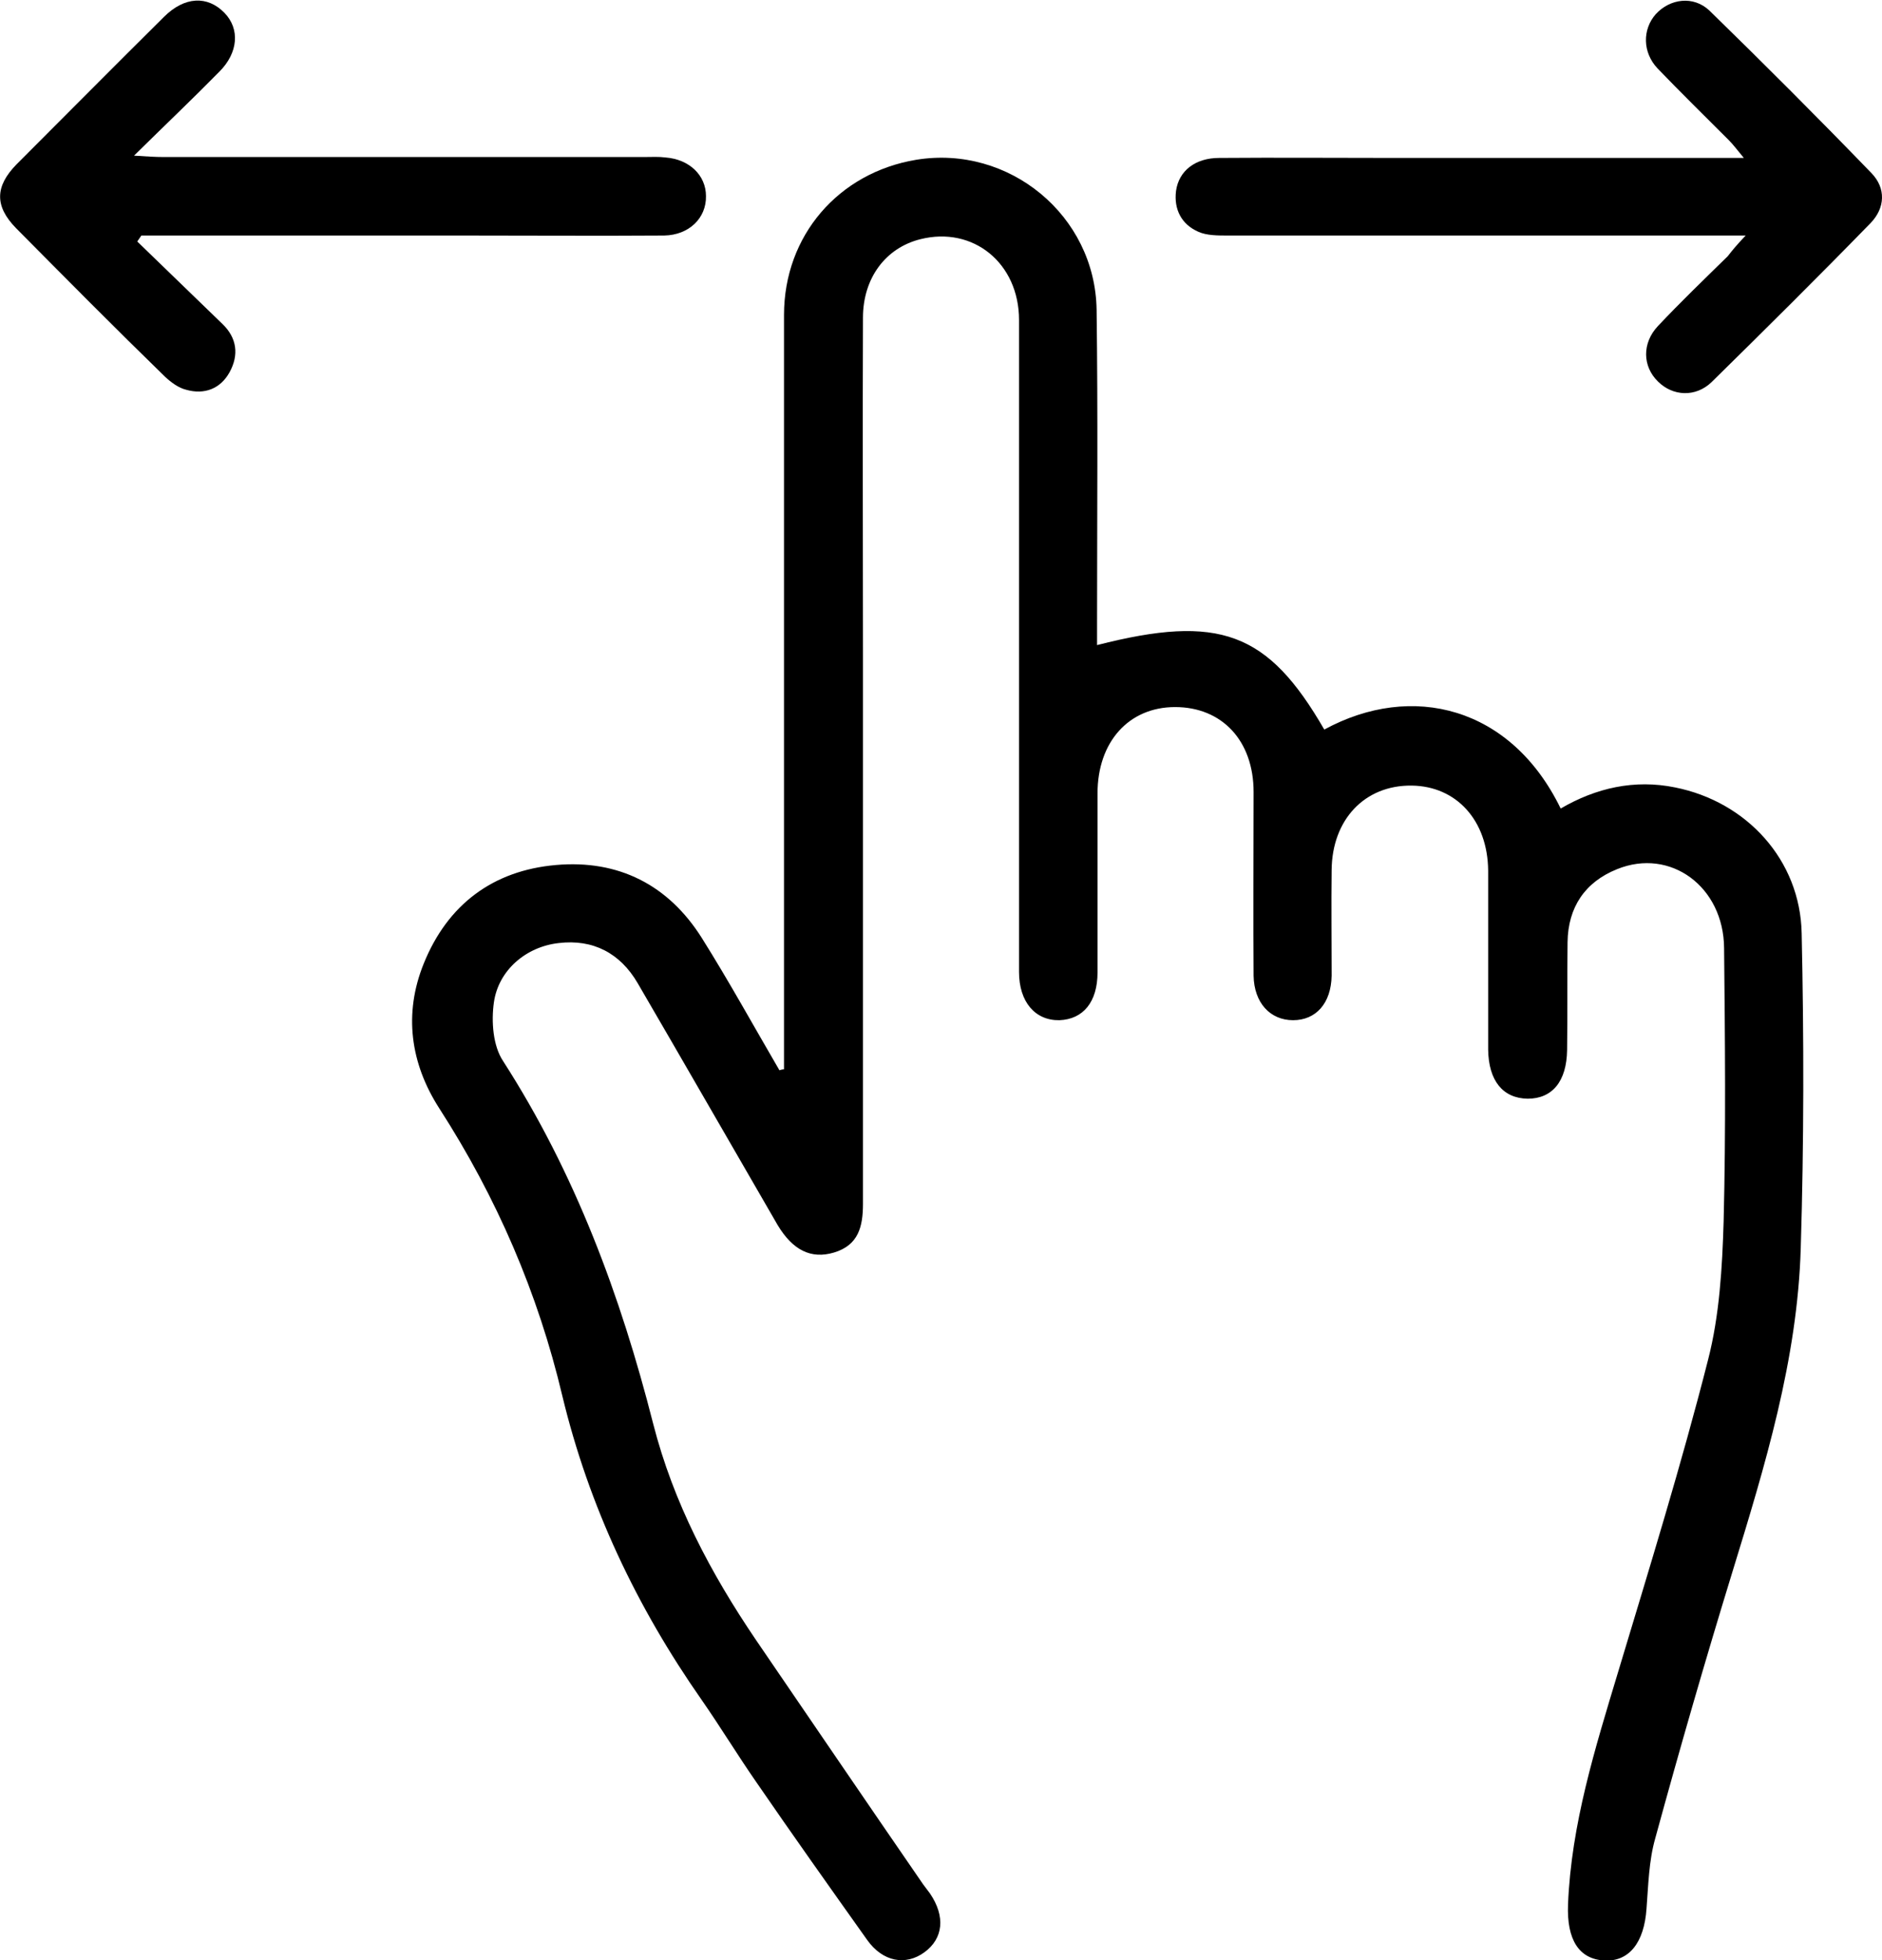 <?xml version="1.0" encoding="utf-8"?>
<!-- Generator: Adobe Illustrator 23.0.1, SVG Export Plug-In . SVG Version: 6.00 Build 0)  -->
<svg version="1.1" id="Слой_1" xmlns="http://www.w3.org/2000/svg" xmlns:xlink="http://www.w3.org/1999/xlink" x="0px" y="0px"
	 viewBox="0 0 410 426.9" style="enable-background:new 0 0 410 426.9;" xml:space="preserve">
<g>
	<path d="M170.8,232.9c0-4.8,0-9.5,0-14.3c0-50,0-100,0-150c0-17.3,11.9-31,28.8-33.8c20.2-3.3,39,12.1,39.3,32.7
		c0.3,22.7,0.1,45.3,0.1,68c0,1.6,0,3.3,0,5c26.6-6.8,37.2-2.9,49.5,18.4c19.1-10.4,40.7-5,51.5,17.2c7.7-4.5,16.1-6.4,24.9-4.6
		c15.6,3.1,27.3,15.8,27.6,31.8c0.5,22.8,0.5,45.7-0.2,68.5c-0.7,24.3-7.8,47.5-14.9,70.6c-5.9,19.2-11.5,38.6-16.8,58
		c-1.4,4.9-1.5,10.2-1.9,15.3c-0.5,7.4-3.8,11.6-9.2,11.3c-5.5-0.3-8.2-4.5-7.9-12.2c0.7-17.5,5.9-34,10.9-50.6
		c6.8-22.6,13.8-45.2,19.6-68c2.5-9.7,3.1-20.1,3.4-30.2c0.5-19.8,0.3-39.7,0.1-59.5c-0.1-13.4-11.7-21.9-23.3-17.2
		c-7,2.8-10.7,8.3-10.8,15.9c-0.1,7.8,0,15.7-0.1,23.5c-0.1,6.8-3.2,10.6-8.6,10.6c-5.4-0.1-8.5-3.9-8.6-10.7c0-13,0-26,0-39
		c-0.1-10.9-6.9-18.4-16.7-18.5c-10.2-0.1-17.3,7.4-17.4,18.4c-0.1,7.7,0,15.3,0,23c-0.1,6-3.4,9.7-8.4,9.7c-5,0-8.5-3.8-8.6-9.7
		c-0.1-13.3,0-26.7,0-40c0-11.2-6.9-18.5-17.1-18.5c-10.1,0-16.9,7.6-16.9,18.8c0,13,0,26,0,39c0,6.4-3.1,10.2-8.3,10.4
		c-5.3,0.1-8.8-4-8.8-10.5c0-47.3,0-94.7,0-142c0-12.4-10-20.5-21.5-17.6c-7.6,1.9-12.5,8.5-12.5,17.1c-0.1,24.5,0,49,0,73.5
		c0,39.8,0,79.7,0,119.5c0,5-1,9-6.3,10.6c-5,1.5-9-0.5-12.3-6c-10.2-17.6-20.3-35.2-30.5-52.7c-3.8-6.5-9.7-9.6-17.2-8.7
		c-7.1,0.8-13.1,5.9-14.1,12.9c-0.6,4.2-0.2,9.5,2,12.8c15.7,24.4,25.6,51.1,32.7,79c4.4,17.2,12.5,32.5,22.4,47.1
		c12.1,17.7,24.2,35.5,36.4,53.2c0.5,0.7,1,1.3,1.5,2c3.4,5,2.9,9.8-1.2,12.8c-4.1,3-9.1,2.1-12.5-2.7
		c-8.1-11.4-16.2-22.8-24.1-34.3c-4.1-5.9-7.8-12-11.9-17.9c-14.2-20.3-24.6-42.2-30.4-66.3c-5.3-22.4-14.3-43.2-26.8-62.6
		c-6.3-9.8-7.8-20.6-3.4-31.5c5.2-12.9,15.1-20.3,28.8-21.5c13.6-1.2,24.5,4.3,31.8,15.9c5.9,9.4,11.3,19.2,16.9,28.8
		C170.1,233,170.5,232.9,170.8,232.9z"/>
	<path d="M380.3,51.3c-2.9,0-4.7,0-6.4,0c-35.5,0-71,0-106.5,0c-2.1,0-4.5,0-6.3-0.8c-3.7-1.6-5.4-4.9-4.9-8.9
		c0.6-4.4,4.2-7.2,9.4-7.2c12.7-0.1,25.3,0,38,0c23.7,0,47.3,0,71,0c1.5,0,2.9,0,5.3,0c-1.5-1.8-2.3-2.9-3.3-3.9
		c-5.2-5.2-10.4-10.3-15.5-15.6c-3.3-3.5-3.3-8.5-0.4-11.8c3.1-3.4,8.2-4.1,11.7-0.8c11.9,11.6,23.7,23.4,35.3,35.4
		c3.2,3.3,3,7.6-0.2,10.9c-11.4,11.7-23,23.2-34.6,34.6c-3.5,3.4-8.5,3.1-11.7-0.1c-3.4-3.3-3.5-8.4,0-12.1
		c4.9-5.2,10.1-10.2,15.2-15.2C377.4,54.5,378.4,53.3,380.3,51.3z"/>
	<path d="M29.9,52.6c6.2,6,12.4,12,18.6,18c3.1,3,3.6,6.7,1.5,10.5c-2,3.6-5.5,4.9-9.4,3.8c-1.7-0.4-3.3-1.6-4.6-2.8
		C25.1,71.5,14.3,60.6,3.5,49.7c-4.7-4.8-4.6-9.1,0.1-13.9C14.3,25.1,25,14.3,35.7,3.7c4.5-4.5,9.5-4.7,13.2-0.9
		c3.4,3.5,3,8.7-1.1,12.8C42,21.5,36,27.2,29.2,33.9c3.1,0.2,4.7,0.3,6.3,0.3c35,0,70,0,105,0c1.5,0,3-0.1,4.5,0.1
		c5.2,0.4,8.8,3.9,8.8,8.4c0.1,4.8-3.7,8.5-9.1,8.6c-14.5,0.1-29,0-43.5,0c-22.2,0-44.3,0-66.5,0c-1.3,0-2.6,0-3.9,0
		C30.5,51.7,30.2,52.2,29.9,52.6z"/>
</g>
</svg>
